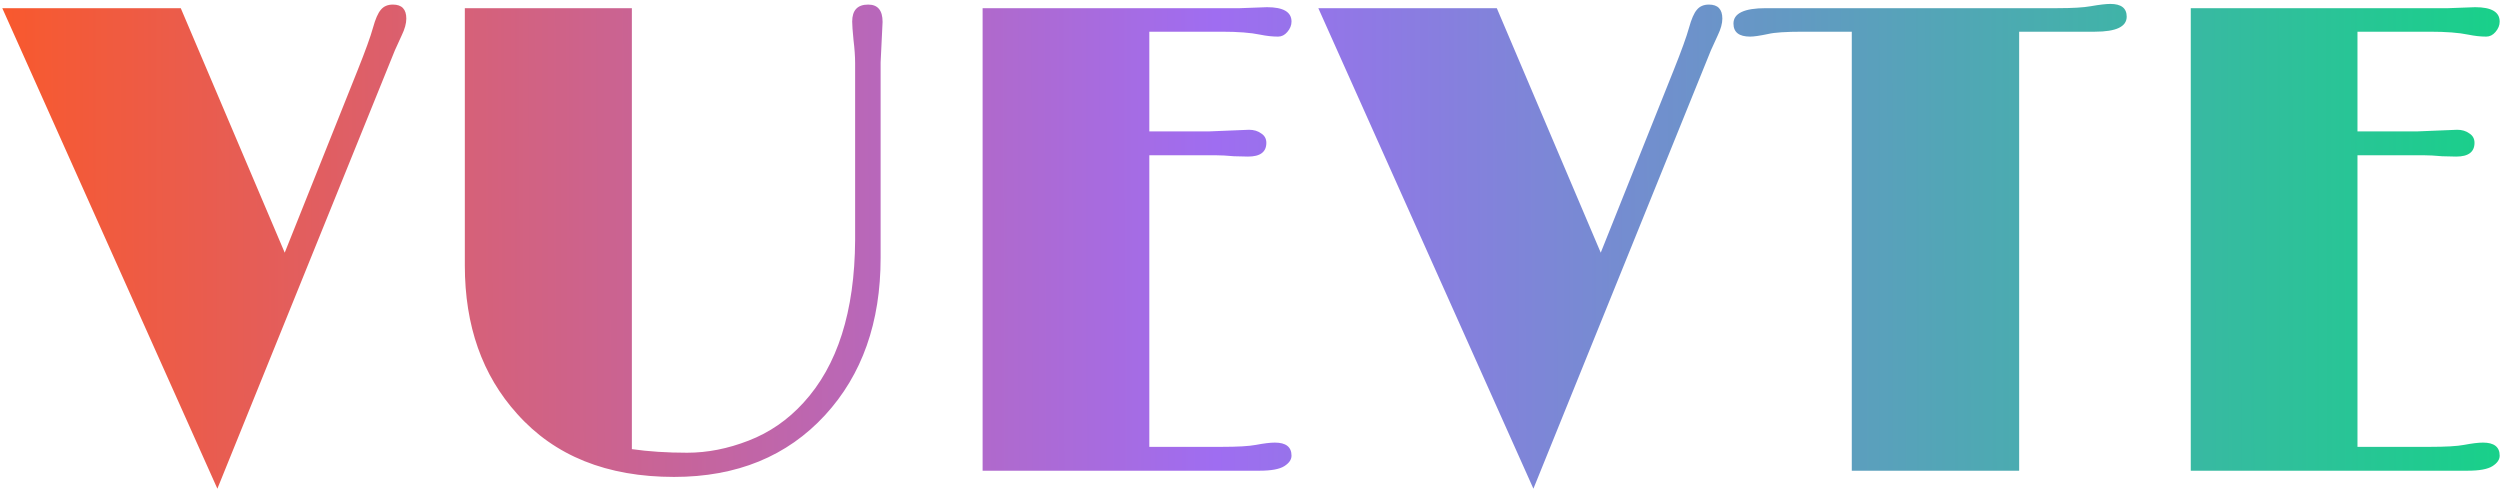 <svg width="478" height="94" viewBox="0 0 478 94" fill="none" xmlns="http://www.w3.org/2000/svg">
<path d="M75.125 0.875C76.833 0.875 77.688 1.771 77.688 3.562C77.688 4.479 77.396 5.542 76.812 6.75C76.271 7.917 75.833 8.875 75.5 9.625L41.562 93.438L0.438 1.562H34.562L54.438 48.312L68.375 13.438C69.875 9.688 70.854 6.979 71.312 5.312C71.771 3.646 72.271 2.5 72.812 1.875C73.354 1.208 74.125 0.875 75.125 0.875ZM168.75 4.188L168.375 11.938V49.312C168.375 61.646 164.833 71.667 157.75 79.375C150.5 87.25 140.875 91.188 128.875 91.188C116.042 91.188 106.042 87.167 98.875 79.125C92.208 71.75 88.875 62.292 88.875 50.75V1.562H120.812V85.875C124.021 86.333 127.542 86.562 131.375 86.562C135.25 86.562 139.167 85.792 143.125 84.25C147.125 82.708 150.625 80.292 153.625 77C160.125 69.917 163.417 59.562 163.5 45.938V12.062C163.5 10.812 163.396 9.333 163.188 7.625C163.021 5.917 162.938 4.75 162.938 4.125C162.938 1.958 163.958 0.875 166 0.875C167.833 0.875 168.75 1.979 168.75 4.188ZM243.75 84.625C245.875 84.625 246.938 85.458 246.938 87.125C246.938 87.875 246.479 88.542 245.562 89.125C244.646 89.708 243.062 90 240.812 90H187.875V1.562C204.292 1.562 220.708 1.562 237.125 1.562L242.25 1.375C245.375 1.375 246.938 2.292 246.938 4.125C246.938 4.833 246.667 5.5 246.125 6.125C245.625 6.708 245.042 7 244.375 7C243.292 7 242.146 6.875 240.938 6.625C239.146 6.25 236.688 6.062 233.562 6.062H219.75V25.125H231.125C231.125 25.125 233.688 25.021 238.812 24.812C239.729 24.812 240.5 25.042 241.125 25.5C241.792 25.917 242.125 26.521 242.125 27.312C242.125 29.062 240.958 29.938 238.625 29.938L235.938 29.875C234.562 29.75 233.417 29.688 232.5 29.688H219.75V85.438H233.562C236.646 85.438 238.833 85.312 240.125 85.062C241.667 84.771 242.875 84.625 243.75 84.625ZM326.75 0.875C328.458 0.875 329.312 1.771 329.312 3.562C329.312 4.479 329.021 5.542 328.438 6.75C327.896 7.917 327.458 8.875 327.125 9.625L293.188 93.438L252.062 1.562H286.188L306.062 48.312L320 13.438C321.5 9.688 322.479 6.979 322.938 5.312C323.396 3.646 323.896 2.5 324.438 1.875C324.979 1.208 325.75 0.875 326.75 0.875ZM406.625 3.188C406.625 5.104 404.604 6.062 400.562 6.062H386.062V90H354.062V6.062H344.688C341.479 6.062 339.271 6.208 338.062 6.5C336.479 6.833 335.333 7 334.625 7C332.5 7 331.438 6.167 331.438 4.5C331.438 2.542 333.5 1.562 337.625 1.562H393.375C396.25 1.562 398.375 1.438 399.75 1.188C401.417 0.896 402.667 0.75 403.5 0.75C405.583 0.75 406.625 1.562 406.625 3.188ZM474.75 84.625C476.875 84.625 477.938 85.458 477.938 87.125C477.938 87.875 477.479 88.542 476.562 89.125C475.646 89.708 474.062 90 471.812 90H418.875V1.562C435.292 1.562 451.708 1.562 468.125 1.562L473.25 1.375C476.375 1.375 477.938 2.292 477.938 4.125C477.938 4.833 477.667 5.5 477.125 6.125C476.625 6.708 476.042 7 475.375 7C474.292 7 473.146 6.875 471.938 6.625C470.146 6.25 467.688 6.062 464.562 6.062H450.75V25.125H462.125C462.125 25.125 464.688 25.021 469.812 24.812C470.729 24.812 471.5 25.042 472.125 25.5C472.792 25.917 473.125 26.521 473.125 27.312C473.125 29.062 471.958 29.938 469.625 29.938L466.938 29.875C465.562 29.75 464.417 29.688 463.5 29.688H450.75V85.438H464.562C467.646 85.438 469.833 85.312 471.125 85.062C472.667 84.771 473.875 84.625 474.75 84.625Z" fill="url(#paint0_linear_344_12)"/>
<defs>
<linearGradient id="paint0_linear_344_12" x1="1" y1="42" x2="484" y2="41" gradientUnits="userSpaceOnUse">
<stop stop-color="#F8592E"/>
<stop offset="0.479" stop-color="#9F6DF1"/>
<stop offset="1" stop-color="#15D387"/>
</linearGradient>
</defs>
</svg>
